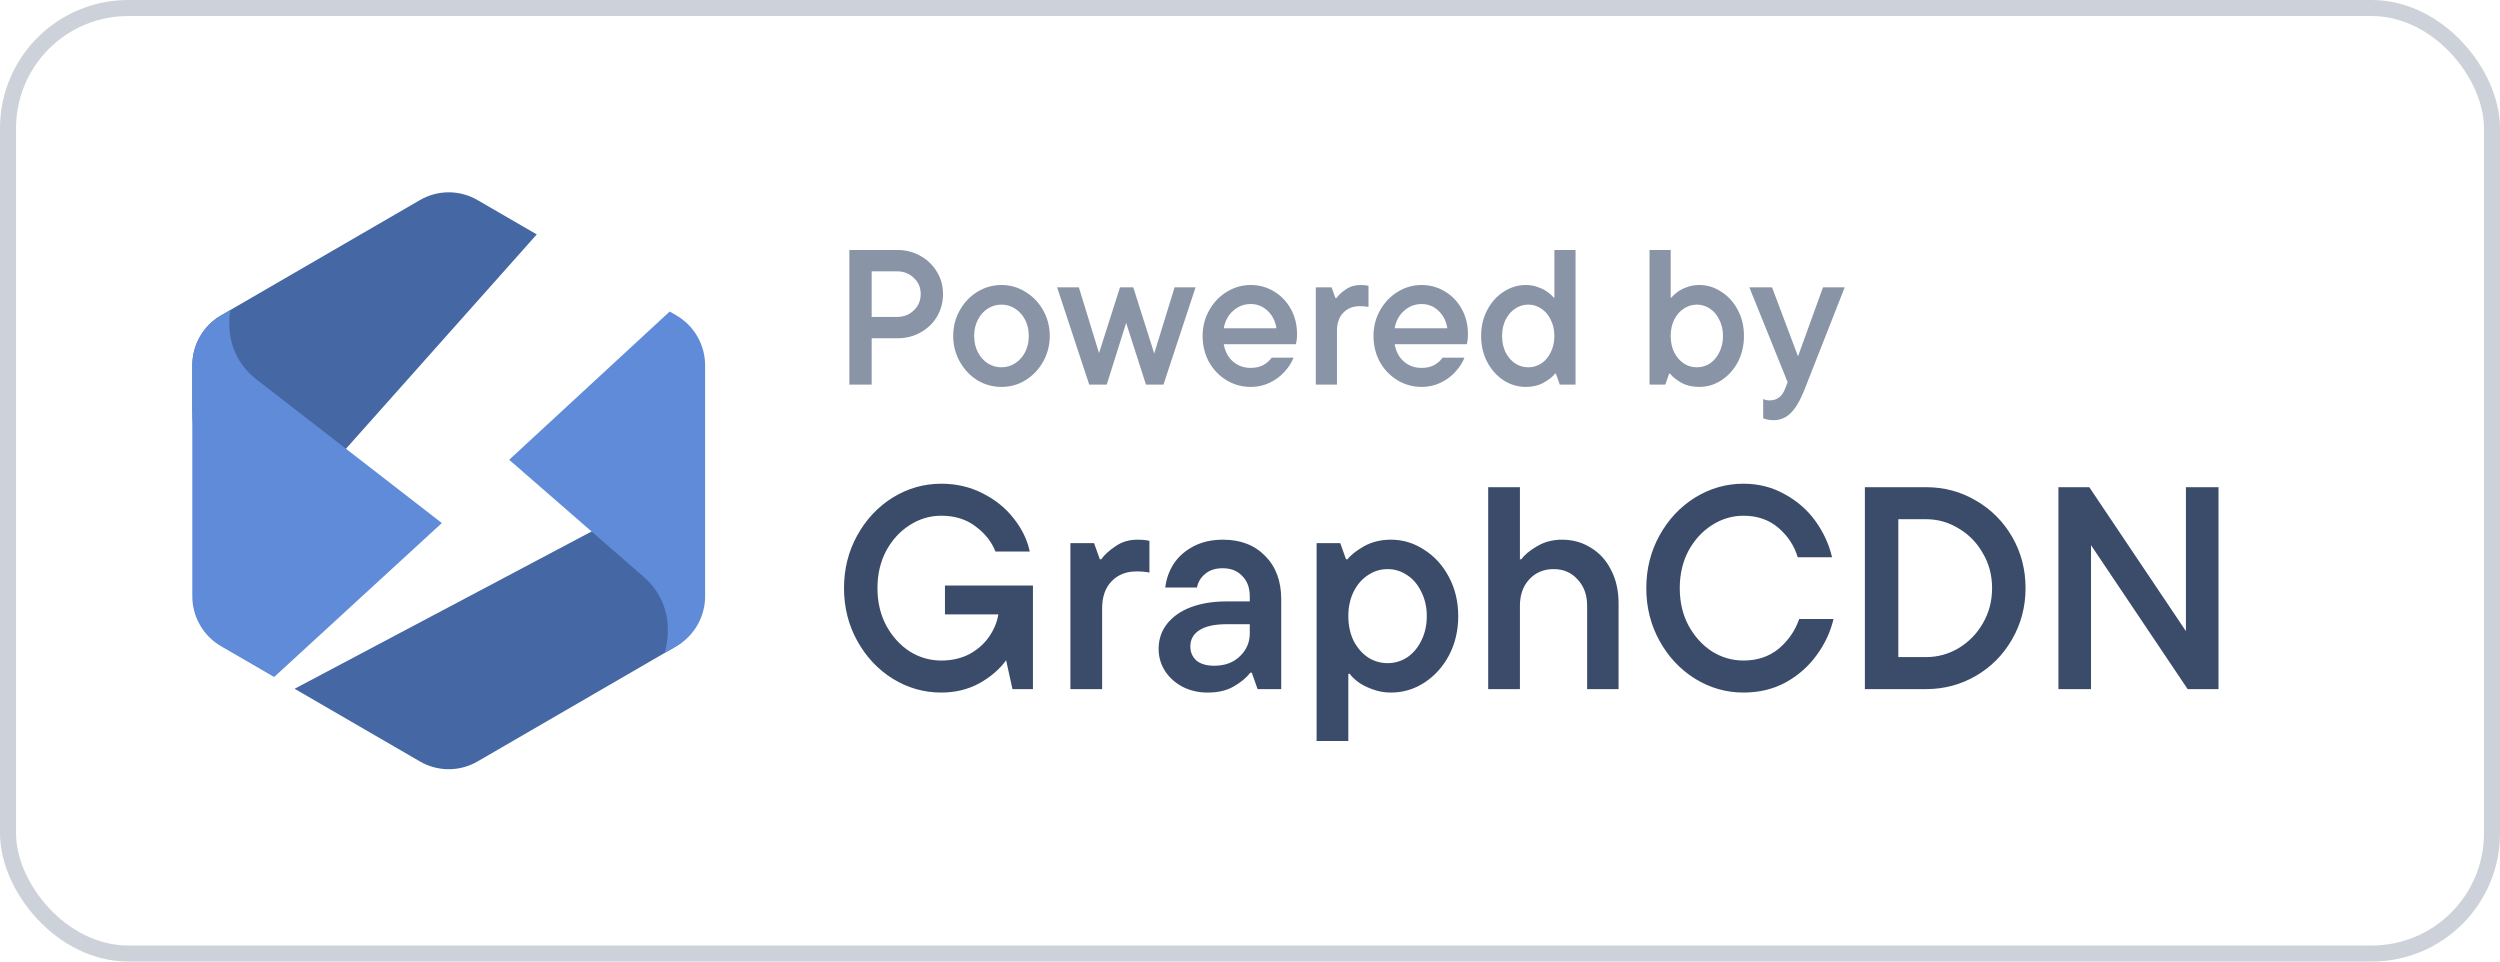 <svg fill="none" xmlns="http://www.w3.org/2000/svg" viewBox="0 0 156 60"><path d="M58.966 36.538h5.49V43h-1.278l-.396-1.8c-.408.564-.966 1.044-1.674 1.44-.708.384-1.5.576-2.376.576-1.08 0-2.088-.288-3.024-.864-.924-.576-1.662-1.362-2.214-2.358s-.828-2.094-.828-3.294c0-1.2.276-2.298.828-3.294.552-.996 1.29-1.782 2.214-2.358.936-.576 1.944-.864 3.024-.864.936 0 1.794.198 2.574.594.792.396 1.44.918 1.944 1.566.516.648.852 1.338 1.008 2.07h-2.142c-.24-.612-.654-1.134-1.242-1.566-.576-.444-1.29-.666-2.142-.666-.708 0-1.368.198-1.98.594-.6.384-1.086.918-1.458 1.602-.36.684-.54 1.458-.54 2.322 0 .864.18 1.638.54 2.322.372.684.858 1.224 1.458 1.62.612.384 1.272.576 1.98.576.672 0 1.266-.138 1.782-.414.516-.288.924-.654 1.224-1.098.3-.444.486-.9.558-1.368h-3.33v-1.8ZM66.793 43v-9.108h1.476l.36 1.008h.09c.192-.276.486-.546.882-.81.396-.276.852-.414 1.368-.414.3 0 .552.024.756.072v1.98c-.228-.048-.498-.072-.81-.072-.636 0-1.152.204-1.548.612-.396.408-.594.972-.594 1.692V43h-1.98ZM76.312 33.676c1.104 0 1.986.342 2.646 1.026.66.672.99 1.566.99 2.682V43h-1.476l-.36-1.026h-.09c-.252.324-.6.612-1.044.864-.432.252-.972.378-1.62.378-.576 0-1.098-.12-1.566-.36-.468-.252-.834-.582-1.098-.99-.264-.42-.396-.876-.396-1.368 0-.6.174-1.122.522-1.566.36-.456.858-.804 1.494-1.044.648-.24 1.386-.36 2.214-.36h1.458v-.306c0-.54-.156-.966-.468-1.278-.3-.324-.708-.486-1.224-.486-.456 0-.822.12-1.098.36-.276.228-.444.51-.504.846h-1.98c.06-.528.234-1.02.522-1.476.3-.456.714-.822 1.242-1.098.528-.276 1.14-.414 1.836-.414Zm-.54 7.866c.66 0 1.194-.198 1.602-.594.408-.396.612-.87.612-1.422v-.576h-1.44c-.756 0-1.326.126-1.71.378-.372.24-.558.576-.558 1.008 0 .36.126.654.378.882.264.216.636.324 1.116.324ZM82.156 46.24V33.892h1.476l.36 1.008h.09c.204-.264.546-.534 1.026-.81.492-.276 1.056-.414 1.692-.414.744 0 1.434.21 2.07.63.648.408 1.164.978 1.548 1.71.384.72.576 1.53.576 2.43 0 .9-.192 1.716-.576 2.448-.384.72-.9 1.29-1.548 1.71-.636.408-1.326.612-2.07.612-.42 0-.816-.072-1.188-.216-.36-.132-.66-.288-.9-.468-.24-.192-.402-.354-.486-.486h-.09v4.194h-1.98Zm4.428-4.86c.444 0 .852-.12 1.224-.36.372-.252.666-.6.882-1.044.228-.456.342-.966.342-1.53 0-.564-.114-1.068-.342-1.512-.216-.456-.51-.804-.882-1.044-.372-.252-.78-.378-1.224-.378-.444 0-.852.126-1.224.378-.372.24-.672.588-.9 1.044-.216.444-.324.948-.324 1.512 0 .564.108 1.074.324 1.53.228.444.528.792.9 1.044.372.24.78.36 1.224.36ZM92.863 43V30.4h1.98v4.5h.09c.192-.276.516-.546.972-.81.456-.276.978-.414 1.566-.414.672 0 1.272.168 1.8.504.54.324.96.786 1.26 1.386.312.6.468 1.296.468 2.088V43h-1.962v-5.202c0-.672-.198-1.218-.594-1.638-.384-.432-.882-.648-1.494-.648-.624 0-1.134.216-1.53.648-.384.42-.576.966-.576 1.638V43h-1.98ZM108.795 43.216c-1.08 0-2.088-.288-3.024-.864-.924-.576-1.662-1.362-2.214-2.358s-.828-2.094-.828-3.294c0-1.2.276-2.298.828-3.294.552-.996 1.29-1.782 2.214-2.358.936-.576 1.944-.864 3.024-.864.936 0 1.788.216 2.556.648.78.42 1.422.978 1.926 1.674s.852 1.452 1.044 2.268h-2.142c-.216-.72-.618-1.332-1.206-1.836s-1.314-.756-2.178-.756c-.708 0-1.368.198-1.98.594-.6.384-1.086.918-1.458 1.602-.36.684-.54 1.458-.54 2.322 0 .864.18 1.638.54 2.322.372.684.858 1.224 1.458 1.62.612.384 1.272.576 1.98.576.864 0 1.596-.246 2.196-.738.6-.504 1.026-1.122 1.278-1.854h2.142c-.192.816-.546 1.572-1.062 2.268-.504.696-1.146 1.26-1.926 1.692-.78.42-1.656.63-2.628.63ZM116.368 43V30.4h3.816c1.14 0 2.184.282 3.132.846.948.552 1.698 1.308 2.25 2.268.552.96.828 2.022.828 3.186 0 1.164-.282 2.232-.846 3.204-.552.96-1.302 1.716-2.25 2.268-.948.552-1.986.828-3.114.828h-3.816Zm3.816-1.998c.732 0 1.41-.186 2.034-.558.636-.384 1.14-.9 1.512-1.548.384-.66.576-1.392.576-2.196 0-.804-.192-1.53-.576-2.178-.372-.66-.876-1.176-1.512-1.548-.624-.384-1.302-.576-2.034-.576h-1.728v8.604h1.728ZM136.401 39.382V30.4h2.034V43h-1.926l-6.03-8.982V43h-2.034V30.4h1.926l6.03 8.982Z" fill="#3B4C6A"/><path d="M56 15.6c.528 0 1.008.124 1.44.372.432.24.772.568 1.02.984.256.416.384.88.384 1.392 0 .512-.124.98-.372 1.404-.248.416-.592.748-1.032.996-.432.24-.912.36-1.44.36h-1.608V24H53v-8.4h3Zm-.024 4.176c.416 0 .764-.136 1.044-.408.288-.272.432-.612.432-1.02 0-.408-.144-.744-.432-1.008-.28-.272-.628-.408-1.044-.408h-1.584v2.844h1.584ZM62.492 24.144c-.544 0-1.048-.14-1.512-.42-.456-.288-.82-.676-1.092-1.164-.272-.488-.408-1.02-.408-1.596 0-.584.136-1.116.408-1.596.272-.488.636-.872 1.092-1.152.464-.288.968-.432 1.512-.432s1.044.144 1.5.432c.464.28.832.664 1.104 1.152.272.48.408 1.012.408 1.596 0 .576-.136 1.108-.408 1.596-.272.488-.64.876-1.104 1.164-.456.28-.956.42-1.5.42Zm0-1.224c.312 0 .596-.084.852-.252.264-.168.472-.4.624-.696.152-.296.228-.632.228-1.008s-.076-.712-.228-1.008c-.152-.296-.36-.528-.624-.696-.256-.168-.54-.252-.852-.252-.312 0-.6.084-.864.252-.256.168-.46.4-.612.696-.152.296-.228.632-.228 1.008s.076.712.228 1.008c.152.296.356.528.612.696.264.168.552.252.864.252ZM72.024 22.056l1.272-4.128h1.308L72.6 24h-1.092l-1.236-3.852L69.06 24h-1.092l-2.004-6.072h1.356l1.26 4.104 1.308-4.104h.828l1.308 4.128ZM80.935 20.832c0 .256-.024.472-.072.648h-4.5c.08.456.272.816.576 1.08.304.264.672.396 1.104.396.312 0 .576-.06.792-.18.216-.12.388-.272.516-.456h1.368c-.12.304-.308.596-.564.876-.248.28-.556.508-.924.684-.36.176-.752.264-1.176.264-.552 0-1.06-.14-1.524-.42-.456-.28-.82-.66-1.092-1.14-.264-.488-.396-1.028-.396-1.62 0-.584.136-1.116.408-1.596.272-.488.636-.872 1.092-1.152.464-.288.964-.432 1.5-.432s1.024.136 1.464.408c.44.264.788.628 1.044 1.092.256.464.384.98.384 1.548Zm-2.892-1.86c-.416 0-.78.14-1.092.42-.312.272-.508.636-.588 1.092h3.288c-.072-.448-.256-.812-.552-1.092-.296-.28-.648-.42-1.056-.42ZM82.106 24v-6.072h.984l.24.672h.06c.128-.184.324-.364.588-.54.264-.184.568-.276.912-.276.2 0 .368.016.504.048v1.32c-.152-.032-.332-.048-.54-.048-.424 0-.768.136-1.032.408-.264.272-.396.648-.396 1.128V24h-1.32ZM91.599 20.832c0 .256-.024.472-.072.648h-4.5c.08.456.272.816.576 1.08.304.264.672.396 1.104.396.312 0 .576-.06.792-.18.216-.12.388-.272.516-.456h1.368c-.12.304-.308.596-.564.876-.248.28-.556.508-.924.684-.36.176-.752.264-1.176.264-.552 0-1.06-.14-1.524-.42-.456-.28-.82-.66-1.092-1.14-.264-.488-.396-1.028-.396-1.62 0-.584.136-1.116.408-1.596.272-.488.636-.872 1.092-1.152.464-.288.964-.432 1.5-.432s1.024.136 1.464.408c.44.264.788.628 1.044 1.092.256.464.384.98.384 1.548Zm-2.892-1.86c-.416 0-.78.14-1.092.42-.312.272-.508.636-.588 1.092h3.288c-.072-.448-.256-.812-.552-1.092-.296-.28-.648-.42-1.056-.42ZM95.218 24.144c-.496 0-.96-.136-1.392-.408-.424-.28-.764-.66-1.02-1.14-.256-.488-.384-1.032-.384-1.632 0-.6.128-1.14.384-1.62.256-.488.596-.868 1.02-1.14.432-.28.896-.42 1.392-.42.28 0 .54.048.78.144.248.088.452.196.612.324.16.12.268.224.324.312h.06V15.6h1.32V24h-.984l-.24-.684h-.06c-.128.176-.356.36-.684.552-.328.184-.704.276-1.128.276Zm.144-1.224c.296 0 .568-.08.816-.24.248-.168.444-.4.588-.696.152-.304.228-.644.228-1.02s-.076-.712-.228-1.008c-.144-.304-.34-.536-.588-.696-.248-.168-.52-.252-.816-.252-.296 0-.568.084-.816.252-.248.16-.448.392-.6.696-.144.296-.216.632-.216 1.008s.072.716.216 1.02c.152.296.352.528.6.696.248.16.52.24.816.24ZM106.027 24.144c-.432 0-.812-.092-1.14-.276-.32-.192-.544-.376-.672-.552h-.06l-.24.684h-.984v-8.4h1.32v2.964h.06c.056-.088.164-.192.324-.312.16-.128.36-.236.6-.324.248-.096.512-.144.792-.144.496 0 .956.14 1.38.42.432.272.776.652 1.032 1.14.256.48.384 1.02.384 1.62 0 .6-.128 1.144-.384 1.632-.256.48-.6.86-1.032 1.14-.424.272-.884.408-1.38.408Zm-.144-1.224c.296 0 .568-.08.816-.24.248-.168.444-.4.588-.696.152-.304.228-.644.228-1.02s-.076-.712-.228-1.008c-.144-.304-.34-.536-.588-.696-.248-.168-.52-.252-.816-.252-.296 0-.568.084-.816.252-.248.16-.448.392-.6.696-.144.296-.216.632-.216 1.008s.072.716.216 1.02c.152.296.352.528.6.696.248.16.52.24.816.24ZM113.755 17.928h1.356l-2.52 6.408c-.28.696-.572 1.184-.876 1.464-.296.28-.644.42-1.044.42-.24 0-.456-.04-.648-.12v-1.2c.112.056.248.084.408.084.232 0 .424-.06.576-.18.16-.112.292-.304.396-.576l.144-.384-2.388-5.916h1.416l1.62 4.308 1.56-4.308Z" fill="#8994A6"/><path fill-rule="evenodd" clip-rule="evenodd" d="m42.208 40.318.025-.015c.557-.335.965-.872 1.139-1.5.174-.628.1-1.3-.205-1.875l-2.906-5.536-21.879 11.587 7.826 4.539c.545.316 1.163.482 1.792.482s1.247-.166 1.792-.482l12.416-7.2ZM15.94 34.346l17.554-19.718-3.702-2.146c-.545-.316-1.163-.482-1.792-.482s-1.247.166-1.792.482l-12.416 7.2c-.545.316-.997.77-1.312 1.318-.315.547-.48 1.168-.48 1.8v2.7c0 1.67.351 3.321 1.03 4.845.679 1.524 1.671 2.888 2.91 4v.001Z" fill="#4568A5"/><path fill-rule="evenodd" clip-rule="evenodd" d="m42.208 19.682-.419-.243-10.016 9.251 8.4 7.312c1.324 1.153 1.815 2.833 1.303 4.743l.731-.423c.546-.316.998-.772 1.313-1.32.315-.548.48-1.17.479-1.803V22.8c0-.632-.166-1.253-.48-1.8-.315-.547-.767-1.002-1.312-1.318ZM27.57 32.638l-11.574-8.969c-1.305-1.016-1.893-2.536-1.626-4.322l-.579.335c-.545.316-.997.77-1.312 1.318C12.166 21.547 12 22.168 12 22.8v14.4c-.001.633.164 1.254.479 1.803s.767 1.003 1.313 1.32l3.315 1.922 10.463-9.607Z" fill="#608BD8"/><rect x=".5" y=".5" width="155" height="59" rx="7.5" stroke="#3B4B68" stroke-opacity=".25"/></svg>